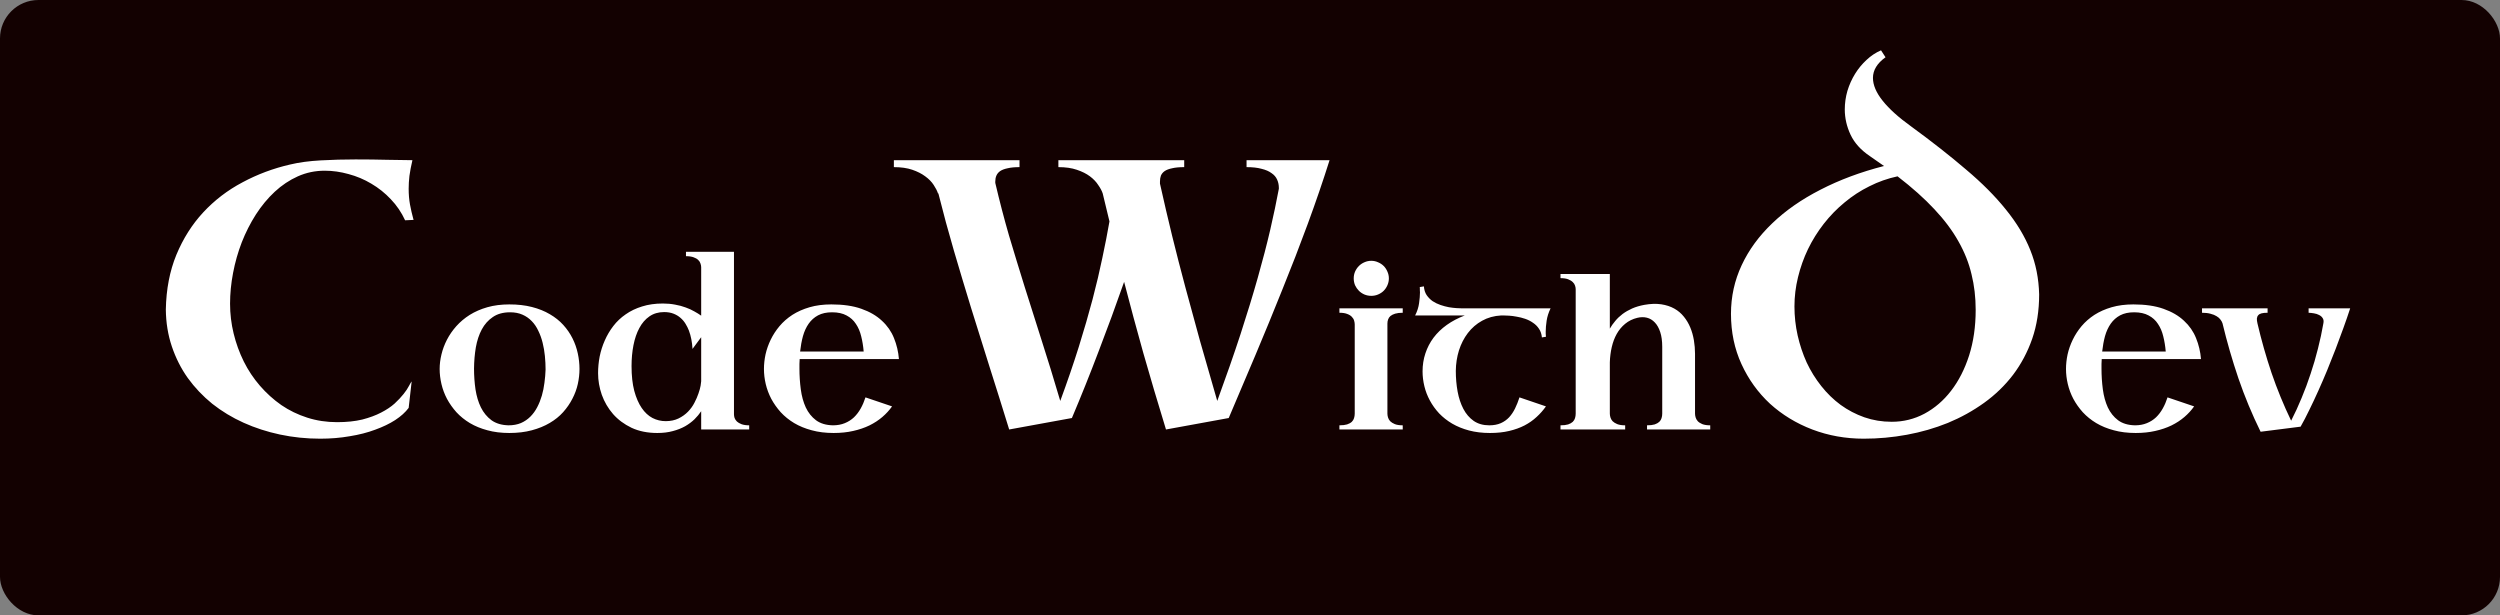 <svg width="195" height="48" viewBox="0 0 195 48" fill="none" xmlns="http://www.w3.org/2000/svg">
<rect x="0" y="0" width="195" height="48" fill="#808080" stroke="none"/>
<rect width="195" height="48" rx="3" fill="#130101"/>
<path d="M32.257 17.152L31.598 17.182C31.314 16.566 30.943 16.02 30.484 15.541C30.035 15.062 29.527 14.657 28.961 14.325C28.404 13.993 27.814 13.744 27.189 13.578C26.564 13.402 25.943 13.315 25.328 13.315C24.586 13.315 23.888 13.461 23.233 13.754C22.579 14.047 21.979 14.447 21.432 14.955C20.885 15.463 20.392 16.059 19.952 16.742C19.523 17.416 19.156 18.139 18.854 18.91C18.561 19.672 18.336 20.463 18.18 21.283C18.023 22.104 17.945 22.904 17.945 23.686C17.945 24.477 18.038 25.253 18.224 26.015C18.409 26.776 18.673 27.504 19.015 28.197C19.356 28.881 19.776 29.511 20.274 30.087C20.773 30.663 21.329 31.166 21.944 31.596C22.56 32.016 23.233 32.343 23.966 32.577C24.698 32.812 25.475 32.929 26.295 32.929C27.037 32.929 27.691 32.86 28.258 32.724C28.824 32.577 29.312 32.397 29.723 32.182C30.143 31.967 30.494 31.732 30.777 31.479C31.061 31.215 31.295 30.966 31.48 30.731C31.666 30.497 31.803 30.292 31.891 30.116C31.988 29.931 32.062 29.809 32.11 29.75L31.876 31.815C31.622 32.157 31.27 32.475 30.821 32.768C30.382 33.051 29.864 33.3 29.269 33.515C28.673 33.739 28.009 33.91 27.276 34.027C26.554 34.154 25.787 34.218 24.977 34.218C23.902 34.218 22.857 34.11 21.842 33.895C20.836 33.681 19.889 33.373 19 32.973C18.111 32.572 17.296 32.079 16.554 31.493C15.821 30.898 15.187 30.229 14.649 29.486C14.122 28.744 13.707 27.924 13.404 27.025C13.102 26.127 12.945 25.165 12.935 24.14C12.965 22.558 13.238 21.137 13.756 19.877C14.283 18.607 14.981 17.504 15.851 16.566C16.73 15.619 17.75 14.838 18.912 14.223C20.074 13.598 21.314 13.134 22.633 12.831C23.326 12.665 24.122 12.558 25.02 12.509C25.919 12.46 26.822 12.435 27.73 12.435C28.609 12.435 29.435 12.445 30.206 12.465C30.987 12.484 31.642 12.494 32.169 12.494C32.062 12.953 31.983 13.363 31.935 13.725C31.895 14.076 31.876 14.408 31.876 14.721C31.876 15.16 31.91 15.57 31.979 15.951C32.047 16.322 32.14 16.723 32.257 17.152ZM34.293 28.78C34.293 28.411 34.34 28.033 34.434 27.646C34.527 27.254 34.671 26.87 34.864 26.495C35.058 26.12 35.301 25.769 35.594 25.44C35.893 25.106 36.241 24.814 36.64 24.561C37.044 24.31 37.501 24.11 38.011 23.964C38.526 23.817 39.098 23.744 39.725 23.744C40.381 23.744 40.97 23.811 41.491 23.946C42.019 24.081 42.484 24.269 42.889 24.509C43.293 24.743 43.642 25.021 43.935 25.344C44.227 25.666 44.468 26.015 44.655 26.39C44.843 26.765 44.98 27.157 45.068 27.567C45.156 27.972 45.2 28.376 45.2 28.78C45.2 29.167 45.156 29.56 45.068 29.958C44.98 30.351 44.84 30.731 44.647 31.101C44.459 31.47 44.219 31.818 43.926 32.147C43.639 32.469 43.29 32.75 42.88 32.99C42.476 33.23 42.01 33.421 41.482 33.562C40.961 33.702 40.375 33.773 39.725 33.773C39.098 33.773 38.529 33.702 38.02 33.562C37.51 33.427 37.053 33.239 36.648 32.999C36.25 32.759 35.901 32.477 35.602 32.155C35.31 31.827 35.063 31.479 34.864 31.109C34.671 30.74 34.527 30.356 34.434 29.958C34.34 29.56 34.293 29.167 34.293 28.78ZM36.974 28.745C36.974 29.302 37.012 29.844 37.088 30.371C37.17 30.898 37.31 31.367 37.51 31.777C37.715 32.188 37.99 32.522 38.336 32.779C38.688 33.031 39.133 33.163 39.672 33.175C40.029 33.175 40.349 33.116 40.63 32.999C40.911 32.876 41.157 32.709 41.368 32.498C41.579 32.287 41.758 32.041 41.904 31.76C42.051 31.479 42.171 31.177 42.265 30.855C42.358 30.532 42.426 30.198 42.467 29.852C42.514 29.507 42.543 29.164 42.555 28.824C42.555 28.479 42.537 28.127 42.502 27.77C42.467 27.412 42.408 27.069 42.326 26.741C42.244 26.407 42.133 26.097 41.992 25.81C41.857 25.517 41.688 25.265 41.482 25.054C41.277 24.837 41.034 24.667 40.753 24.544C40.477 24.421 40.155 24.359 39.786 24.359C39.247 24.359 38.799 24.482 38.441 24.729C38.084 24.969 37.797 25.291 37.58 25.695C37.363 26.1 37.208 26.568 37.114 27.102C37.026 27.629 36.98 28.177 36.974 28.745ZM54.692 32.076C54.552 32.287 54.379 32.495 54.174 32.7C53.969 32.899 53.726 33.081 53.444 33.245C53.163 33.403 52.844 33.529 52.486 33.623C52.129 33.723 51.725 33.773 51.273 33.773C50.512 33.773 49.841 33.638 49.261 33.368C48.687 33.093 48.206 32.735 47.819 32.296C47.433 31.851 47.14 31.35 46.94 30.793C46.747 30.236 46.65 29.674 46.65 29.105C46.65 28.678 46.691 28.247 46.773 27.814C46.861 27.38 46.993 26.964 47.169 26.565C47.345 26.161 47.567 25.783 47.837 25.432C48.106 25.08 48.429 24.775 48.804 24.518C49.179 24.254 49.606 24.049 50.087 23.902C50.567 23.75 51.106 23.674 51.704 23.674C52.044 23.674 52.363 23.703 52.662 23.762C52.961 23.814 53.233 23.888 53.48 23.981C53.731 24.069 53.957 24.172 54.156 24.289C54.361 24.4 54.54 24.512 54.692 24.623V20.844C54.692 20.756 54.675 20.662 54.64 20.562C54.61 20.457 54.552 20.363 54.464 20.281C54.376 20.193 54.256 20.123 54.103 20.07C53.951 20.012 53.752 19.982 53.506 19.982V19.64H57.25V32.313C57.25 32.401 57.265 32.495 57.294 32.595C57.329 32.694 57.391 32.788 57.478 32.876C57.566 32.958 57.687 33.028 57.839 33.087C57.997 33.145 58.196 33.175 58.437 33.175V33.5H54.692V32.076ZM51.924 32.85C52.305 32.85 52.639 32.779 52.926 32.639C53.213 32.498 53.459 32.322 53.664 32.111C53.869 31.9 54.036 31.669 54.165 31.417C54.3 31.159 54.405 30.916 54.481 30.688C54.563 30.453 54.619 30.251 54.648 30.081C54.678 29.905 54.692 29.791 54.692 29.738V26.302L54.016 27.216C53.986 26.683 53.893 26.205 53.734 25.783C53.664 25.602 53.576 25.426 53.471 25.256C53.365 25.08 53.233 24.925 53.075 24.79C52.923 24.655 52.741 24.547 52.53 24.465C52.319 24.383 52.076 24.342 51.801 24.342C51.361 24.342 50.98 24.453 50.658 24.676C50.336 24.898 50.072 25.203 49.867 25.59C49.662 25.971 49.51 26.416 49.41 26.926C49.31 27.436 49.261 27.977 49.261 28.552C49.261 29.302 49.331 29.946 49.472 30.485C49.618 31.024 49.812 31.47 50.052 31.821C50.292 32.173 50.573 32.434 50.895 32.603C51.218 32.768 51.56 32.85 51.924 32.85ZM62.374 28.007C62.362 28.136 62.356 28.262 62.356 28.385C62.356 28.502 62.356 28.622 62.356 28.745C62.356 29.302 62.392 29.844 62.462 30.371C62.532 30.898 62.661 31.367 62.849 31.777C63.042 32.188 63.309 32.522 63.648 32.779C63.988 33.031 64.428 33.163 64.967 33.175C65.312 33.175 65.62 33.119 65.89 33.008C66.165 32.897 66.405 32.744 66.61 32.551C66.815 32.352 66.991 32.12 67.138 31.856C67.284 31.593 67.407 31.306 67.507 30.995L69.581 31.698C69.37 31.997 69.118 32.273 68.825 32.524C68.532 32.776 68.195 32.996 67.814 33.184C67.439 33.365 67.018 33.509 66.549 33.614C66.086 33.72 65.576 33.773 65.019 33.773C64.393 33.773 63.824 33.702 63.315 33.562C62.805 33.427 62.348 33.239 61.943 32.999C61.545 32.759 61.196 32.477 60.898 32.155C60.605 31.827 60.358 31.479 60.159 31.109C59.966 30.74 59.822 30.356 59.728 29.958C59.635 29.56 59.588 29.167 59.588 28.78C59.588 28.411 59.629 28.033 59.711 27.646C59.799 27.254 59.934 26.87 60.115 26.495C60.297 26.12 60.525 25.769 60.801 25.44C61.082 25.106 61.416 24.814 61.803 24.561C62.195 24.31 62.644 24.11 63.148 23.964C63.651 23.817 64.217 23.744 64.844 23.744C65.764 23.744 66.546 23.858 67.19 24.087C67.841 24.315 68.374 24.626 68.79 25.019C69.212 25.405 69.525 25.856 69.731 26.372C69.941 26.888 70.07 27.433 70.117 28.007H62.374ZM64.897 24.359C64.469 24.359 64.106 24.439 63.807 24.597C63.514 24.755 63.27 24.972 63.077 25.247C62.884 25.523 62.734 25.848 62.629 26.223C62.529 26.592 62.456 26.99 62.409 27.418H67.366C67.331 26.996 67.267 26.601 67.173 26.231C67.085 25.862 66.947 25.54 66.76 25.265C66.578 24.983 66.335 24.764 66.03 24.605C65.731 24.441 65.353 24.359 64.897 24.359ZM69.722 12.494H79.522V13.036C79.15 13.036 78.843 13.065 78.599 13.124C78.355 13.173 78.159 13.246 78.013 13.344C77.876 13.441 77.778 13.559 77.72 13.695C77.661 13.832 77.632 13.983 77.632 14.149V14.267C77.964 15.683 78.32 17.05 78.701 18.368C79.092 19.677 79.497 21.005 79.917 22.352C80.347 23.7 80.791 25.102 81.25 26.557C81.719 28.012 82.202 29.584 82.7 31.273C83.257 29.76 83.74 28.349 84.15 27.04C84.561 25.722 84.917 24.491 85.22 23.349C85.522 22.196 85.776 21.122 85.981 20.126C86.196 19.12 86.382 18.168 86.538 17.27L86.011 15.087C85.942 14.882 85.825 14.662 85.659 14.428C85.503 14.184 85.288 13.959 85.015 13.754C84.741 13.549 84.399 13.378 83.989 13.241C83.589 13.104 83.11 13.036 82.554 13.036V12.494H92.368V13.036C91.987 13.036 91.675 13.065 91.431 13.124C91.186 13.173 90.991 13.246 90.845 13.344C90.708 13.441 90.61 13.559 90.552 13.695C90.503 13.832 90.478 13.983 90.478 14.149V14.325C90.791 15.731 91.108 17.094 91.431 18.412C91.753 19.721 92.095 21.049 92.456 22.396C92.817 23.734 93.198 25.131 93.599 26.586C94.009 28.031 94.458 29.594 94.946 31.273C95.64 29.379 96.245 27.641 96.763 26.059C97.28 24.467 97.73 22.997 98.11 21.649C98.491 20.302 98.814 19.061 99.077 17.929C99.341 16.786 99.565 15.717 99.751 14.721V14.662C99.751 14.428 99.707 14.213 99.619 14.018C99.531 13.812 99.385 13.642 99.18 13.505C98.984 13.358 98.726 13.246 98.403 13.168C98.091 13.08 97.7 13.036 97.231 13.036V12.494H103.706C103.198 14.105 102.632 15.761 102.007 17.46C101.382 19.159 100.723 20.863 100.029 22.572C99.346 24.281 98.647 25.98 97.935 27.67C97.222 29.359 96.523 31.005 95.84 32.606L90.947 33.5C90.303 31.4 89.712 29.408 89.175 27.523C88.647 25.639 88.149 23.793 87.681 21.986C87.046 23.803 86.387 25.6 85.703 27.377C85.029 29.154 84.331 30.898 83.608 32.606L78.716 33.5C78.189 31.791 77.676 30.155 77.178 28.593C76.689 27.03 76.211 25.502 75.742 24.008C75.283 22.514 74.839 21.034 74.409 19.569C73.98 18.105 73.574 16.61 73.193 15.087H73.164C73.096 14.882 72.983 14.662 72.827 14.428C72.671 14.184 72.451 13.959 72.168 13.754C71.894 13.549 71.558 13.378 71.157 13.241C70.757 13.104 70.278 13.036 69.722 13.036V12.494ZM109.413 33.5H104.474V33.175C104.72 33.175 104.919 33.151 105.071 33.105C105.229 33.052 105.353 32.984 105.44 32.902C105.528 32.815 105.587 32.718 105.616 32.612C105.651 32.501 105.669 32.384 105.669 32.261V25.309C105.669 25.221 105.654 25.124 105.625 25.019C105.596 24.907 105.537 24.808 105.449 24.72C105.367 24.626 105.247 24.55 105.089 24.491C104.937 24.427 104.731 24.395 104.474 24.395V24.052H109.413V24.395C109.179 24.395 108.982 24.418 108.824 24.465C108.672 24.512 108.549 24.573 108.455 24.649C108.367 24.726 108.306 24.816 108.271 24.922C108.235 25.021 108.218 25.127 108.218 25.238V32.261C108.218 32.349 108.232 32.445 108.262 32.551C108.291 32.656 108.347 32.756 108.429 32.85C108.517 32.938 108.637 33.014 108.789 33.078C108.947 33.143 109.155 33.175 109.413 33.175V33.5ZM105.59 21.714C105.59 21.526 105.625 21.351 105.695 21.186C105.771 21.017 105.871 20.87 105.994 20.747C106.117 20.624 106.261 20.527 106.425 20.457C106.595 20.381 106.773 20.343 106.961 20.343C107.148 20.343 107.324 20.381 107.488 20.457C107.658 20.527 107.805 20.624 107.928 20.747C108.051 20.87 108.147 21.017 108.218 21.186C108.294 21.351 108.332 21.526 108.332 21.714C108.332 21.901 108.294 22.08 108.218 22.25C108.147 22.414 108.051 22.558 107.928 22.681C107.805 22.804 107.658 22.9 107.488 22.971C107.324 23.041 107.148 23.076 106.961 23.076C106.773 23.076 106.595 23.041 106.425 22.971C106.261 22.9 106.117 22.804 105.994 22.681C105.871 22.558 105.771 22.414 105.695 22.25C105.625 22.08 105.59 21.901 105.59 21.714ZM110.38 24.605C110.544 24.283 110.646 23.964 110.688 23.648C110.734 23.325 110.758 23.044 110.758 22.804C110.758 22.739 110.755 22.684 110.749 22.637C110.749 22.584 110.749 22.54 110.749 22.505C110.743 22.464 110.74 22.426 110.74 22.391L111.065 22.338C111.083 22.602 111.153 22.827 111.276 23.015C111.405 23.202 111.561 23.36 111.742 23.489C111.93 23.612 112.135 23.712 112.357 23.788C112.58 23.864 112.8 23.923 113.017 23.964C113.233 23.999 113.433 24.023 113.614 24.034C113.802 24.046 113.954 24.052 114.071 24.052H120.944C120.786 24.38 120.684 24.702 120.637 25.019C120.59 25.335 120.566 25.613 120.566 25.854C120.566 25.918 120.566 25.977 120.566 26.029C120.566 26.076 120.569 26.117 120.575 26.152C120.575 26.193 120.578 26.231 120.584 26.267L120.268 26.319C120.244 26.056 120.168 25.83 120.039 25.643C119.916 25.455 119.761 25.3 119.573 25.177C119.392 25.048 119.189 24.945 118.967 24.869C118.744 24.793 118.524 24.737 118.308 24.702C118.097 24.661 117.897 24.635 117.71 24.623C117.522 24.611 117.373 24.605 117.262 24.605H117.095C116.538 24.635 116.04 24.773 115.601 25.019C115.167 25.259 114.798 25.578 114.493 25.977C114.194 26.369 113.963 26.82 113.799 27.33C113.641 27.84 113.559 28.373 113.553 28.93C113.553 29.486 113.6 30.023 113.693 30.538C113.787 31.048 113.937 31.499 114.142 31.892C114.347 32.284 114.616 32.598 114.95 32.832C115.284 33.06 115.688 33.175 116.163 33.175C116.509 33.175 116.808 33.119 117.06 33.008C117.312 32.897 117.528 32.744 117.71 32.551C117.892 32.352 118.047 32.12 118.176 31.856C118.305 31.593 118.419 31.306 118.519 30.995L120.584 31.698C120.373 31.997 120.13 32.273 119.854 32.524C119.585 32.776 119.271 32.996 118.914 33.184C118.562 33.365 118.164 33.509 117.719 33.614C117.273 33.72 116.772 33.773 116.216 33.773C115.624 33.773 115.082 33.708 114.59 33.579C114.104 33.45 113.664 33.272 113.271 33.043C112.885 32.815 112.545 32.548 112.252 32.243C111.965 31.933 111.725 31.599 111.531 31.241C111.338 30.884 111.194 30.512 111.101 30.125C111.007 29.738 110.96 29.352 110.96 28.965C110.96 28.473 111.033 28.007 111.18 27.567C111.326 27.122 111.537 26.715 111.812 26.346C112.094 25.971 112.439 25.637 112.85 25.344C113.26 25.051 113.729 24.805 114.256 24.605H110.38ZM126.763 33.5H121.718V33.175C121.964 33.175 122.163 33.151 122.315 33.105C122.468 33.052 122.588 32.984 122.676 32.902C122.764 32.815 122.822 32.718 122.852 32.612C122.887 32.501 122.904 32.384 122.904 32.261V22.558C122.904 22.47 122.887 22.376 122.852 22.276C122.822 22.177 122.764 22.086 122.676 22.004C122.588 21.916 122.468 21.843 122.315 21.784C122.163 21.726 121.964 21.696 121.718 21.696V21.371H125.567V25.634C125.685 25.429 125.825 25.23 125.989 25.036C126.153 24.837 126.344 24.655 126.561 24.491C126.783 24.327 127.032 24.184 127.308 24.061C127.589 23.938 127.905 23.844 128.257 23.779C128.749 23.691 129.188 23.677 129.575 23.735C129.962 23.794 130.302 23.905 130.595 24.069C130.888 24.233 131.137 24.444 131.342 24.702C131.547 24.954 131.714 25.235 131.843 25.546C131.972 25.856 132.065 26.188 132.124 26.539C132.183 26.891 132.212 27.242 132.212 27.594V32.261C132.212 32.349 132.227 32.445 132.256 32.551C132.285 32.656 132.341 32.756 132.423 32.85C132.505 32.938 132.622 33.014 132.774 33.078C132.933 33.143 133.141 33.175 133.398 33.175V33.5H128.468V33.175C128.714 33.175 128.913 33.151 129.065 33.105C129.218 33.052 129.338 32.984 129.426 32.902C129.514 32.815 129.572 32.718 129.602 32.612C129.637 32.501 129.654 32.384 129.654 32.261V27.058C129.654 26.601 129.602 26.214 129.496 25.898C129.391 25.581 129.25 25.332 129.074 25.15C128.898 24.963 128.693 24.84 128.459 24.781C128.225 24.723 127.976 24.726 127.712 24.79C127.349 24.878 127.032 25.033 126.763 25.256C126.499 25.473 126.279 25.736 126.104 26.047C125.934 26.352 125.805 26.694 125.717 27.075C125.629 27.456 125.579 27.852 125.567 28.262V32.261C125.567 32.349 125.582 32.445 125.611 32.551C125.641 32.656 125.696 32.756 125.778 32.85C125.866 32.938 125.986 33.014 126.139 33.078C126.297 33.143 126.505 33.175 126.763 33.175V33.5ZM145.372 34.218C143.956 34.218 142.618 33.978 141.358 33.5C140.108 33.022 139.01 32.352 138.062 31.493C137.125 30.624 136.383 29.594 135.836 28.402C135.289 27.211 135.016 25.902 135.016 24.477C135.016 23.139 135.294 21.874 135.851 20.683C136.407 19.491 137.203 18.402 138.238 17.416C139.273 16.42 140.528 15.546 142.003 14.794C143.478 14.032 145.128 13.417 146.954 12.948L145.841 12.172C145.147 11.703 144.649 11.151 144.347 10.517C144.044 9.872 143.893 9.213 143.893 8.539C143.893 8.051 143.961 7.567 144.098 7.089C144.244 6.61 144.444 6.166 144.698 5.756C144.952 5.346 145.25 4.984 145.592 4.672C145.934 4.35 146.31 4.101 146.72 3.925L147.071 4.467C146.417 4.936 146.09 5.473 146.09 6.078C146.09 6.635 146.344 7.23 146.852 7.865C147.359 8.5 148.097 9.164 149.063 9.857C150.694 11.049 152.125 12.172 153.355 13.227C154.596 14.271 155.631 15.312 156.461 16.347C157.301 17.382 157.936 18.436 158.365 19.511C158.795 20.575 159.024 21.727 159.054 22.968C159.054 24.227 158.873 25.38 158.512 26.425C158.15 27.46 157.652 28.398 157.018 29.237C156.383 30.067 155.631 30.795 154.762 31.42C153.893 32.045 152.95 32.567 151.935 32.987C150.919 33.398 149.854 33.705 148.741 33.91C147.628 34.115 146.505 34.218 145.372 34.218ZM154.103 24.169C154.103 23.192 153.995 22.27 153.78 21.4C153.575 20.521 153.233 19.662 152.755 18.822C152.286 17.982 151.661 17.148 150.88 16.317C150.108 15.487 149.151 14.633 148.009 13.754C147.237 13.92 146.505 14.179 145.812 14.53C145.118 14.872 144.474 15.292 143.878 15.79C143.282 16.278 142.74 16.835 142.252 17.46C141.773 18.075 141.363 18.734 141.021 19.438C140.689 20.131 140.431 20.858 140.245 21.62C140.06 22.372 139.967 23.134 139.967 23.905C139.967 24.667 140.05 25.419 140.216 26.161C140.382 26.894 140.616 27.597 140.919 28.27C141.231 28.935 141.612 29.55 142.062 30.116C142.511 30.683 143.014 31.171 143.57 31.581C144.137 31.991 144.752 32.313 145.416 32.548C146.09 32.782 146.803 32.899 147.555 32.899C148.463 32.899 149.312 32.69 150.104 32.27C150.904 31.84 151.598 31.244 152.184 30.482C152.779 29.711 153.248 28.793 153.59 27.729C153.932 26.654 154.103 25.468 154.103 24.169ZM163.935 28.007C163.923 28.136 163.917 28.262 163.917 28.385C163.917 28.502 163.917 28.622 163.917 28.745C163.917 29.302 163.952 29.844 164.022 30.371C164.093 30.898 164.222 31.367 164.409 31.777C164.603 32.188 164.869 32.522 165.209 32.779C165.549 33.031 165.988 33.163 166.527 33.175C166.873 33.175 167.181 33.119 167.45 33.008C167.726 32.897 167.966 32.744 168.171 32.551C168.376 32.352 168.552 32.12 168.698 31.856C168.845 31.593 168.968 31.306 169.067 30.995L171.142 31.698C170.931 31.997 170.679 32.273 170.386 32.524C170.093 32.776 169.756 32.996 169.375 33.184C169 33.365 168.578 33.509 168.109 33.614C167.646 33.72 167.137 33.773 166.58 33.773C165.953 33.773 165.385 33.702 164.875 33.562C164.365 33.427 163.908 33.239 163.504 32.999C163.105 32.759 162.757 32.477 162.458 32.155C162.165 31.827 161.919 31.479 161.72 31.109C161.526 30.74 161.383 30.356 161.289 29.958C161.195 29.56 161.148 29.167 161.148 28.78C161.148 28.411 161.189 28.033 161.271 27.646C161.359 27.254 161.494 26.87 161.676 26.495C161.857 26.12 162.086 25.769 162.361 25.44C162.643 25.106 162.977 24.814 163.363 24.561C163.756 24.31 164.204 24.11 164.708 23.964C165.212 23.817 165.777 23.744 166.404 23.744C167.324 23.744 168.106 23.858 168.751 24.087C169.401 24.315 169.935 24.626 170.351 25.019C170.772 25.405 171.086 25.856 171.291 26.372C171.502 26.888 171.631 27.433 171.678 28.007H163.935ZM166.457 24.359C166.029 24.359 165.666 24.439 165.367 24.597C165.074 24.755 164.831 24.972 164.638 25.247C164.444 25.523 164.295 25.848 164.189 26.223C164.09 26.592 164.017 26.99 163.97 27.418H168.927C168.892 26.996 168.827 26.601 168.733 26.231C168.646 25.862 168.508 25.54 168.32 25.265C168.139 24.983 167.896 24.764 167.591 24.605C167.292 24.441 166.914 24.359 166.457 24.359ZM171.757 24.052H176.872V24.395C176.685 24.395 176.529 24.409 176.406 24.439C176.289 24.468 176.201 24.518 176.143 24.588C176.084 24.652 176.049 24.737 176.037 24.843C176.031 24.948 176.046 25.074 176.081 25.221C176.386 26.527 176.752 27.816 177.18 29.088C177.613 30.354 178.123 31.596 178.709 32.815C179.002 32.246 179.274 31.654 179.526 31.039C179.784 30.424 180.019 29.794 180.229 29.149C180.446 28.505 180.637 27.852 180.801 27.189C180.971 26.527 181.111 25.871 181.223 25.221C181.258 25.057 181.24 24.922 181.17 24.816C181.105 24.711 181.012 24.629 180.889 24.57C180.771 24.506 180.637 24.462 180.484 24.439C180.338 24.415 180.2 24.4 180.071 24.395V24.052H183.314C183.156 24.538 182.98 25.048 182.787 25.581C182.594 26.114 182.392 26.659 182.181 27.216C181.97 27.767 181.75 28.32 181.521 28.877C181.293 29.428 181.062 29.964 180.827 30.485C180.593 31.007 180.358 31.505 180.124 31.98C179.896 32.454 179.67 32.888 179.447 33.28L176.327 33.676C175.659 32.316 175.082 30.928 174.596 29.51C174.115 28.092 173.702 26.662 173.356 25.221C173.327 25.127 173.274 25.03 173.198 24.931C173.128 24.831 173.028 24.743 172.899 24.667C172.771 24.585 172.612 24.52 172.425 24.474C172.237 24.421 172.015 24.395 171.757 24.395V24.052Z" fill="white"/>
</svg>
